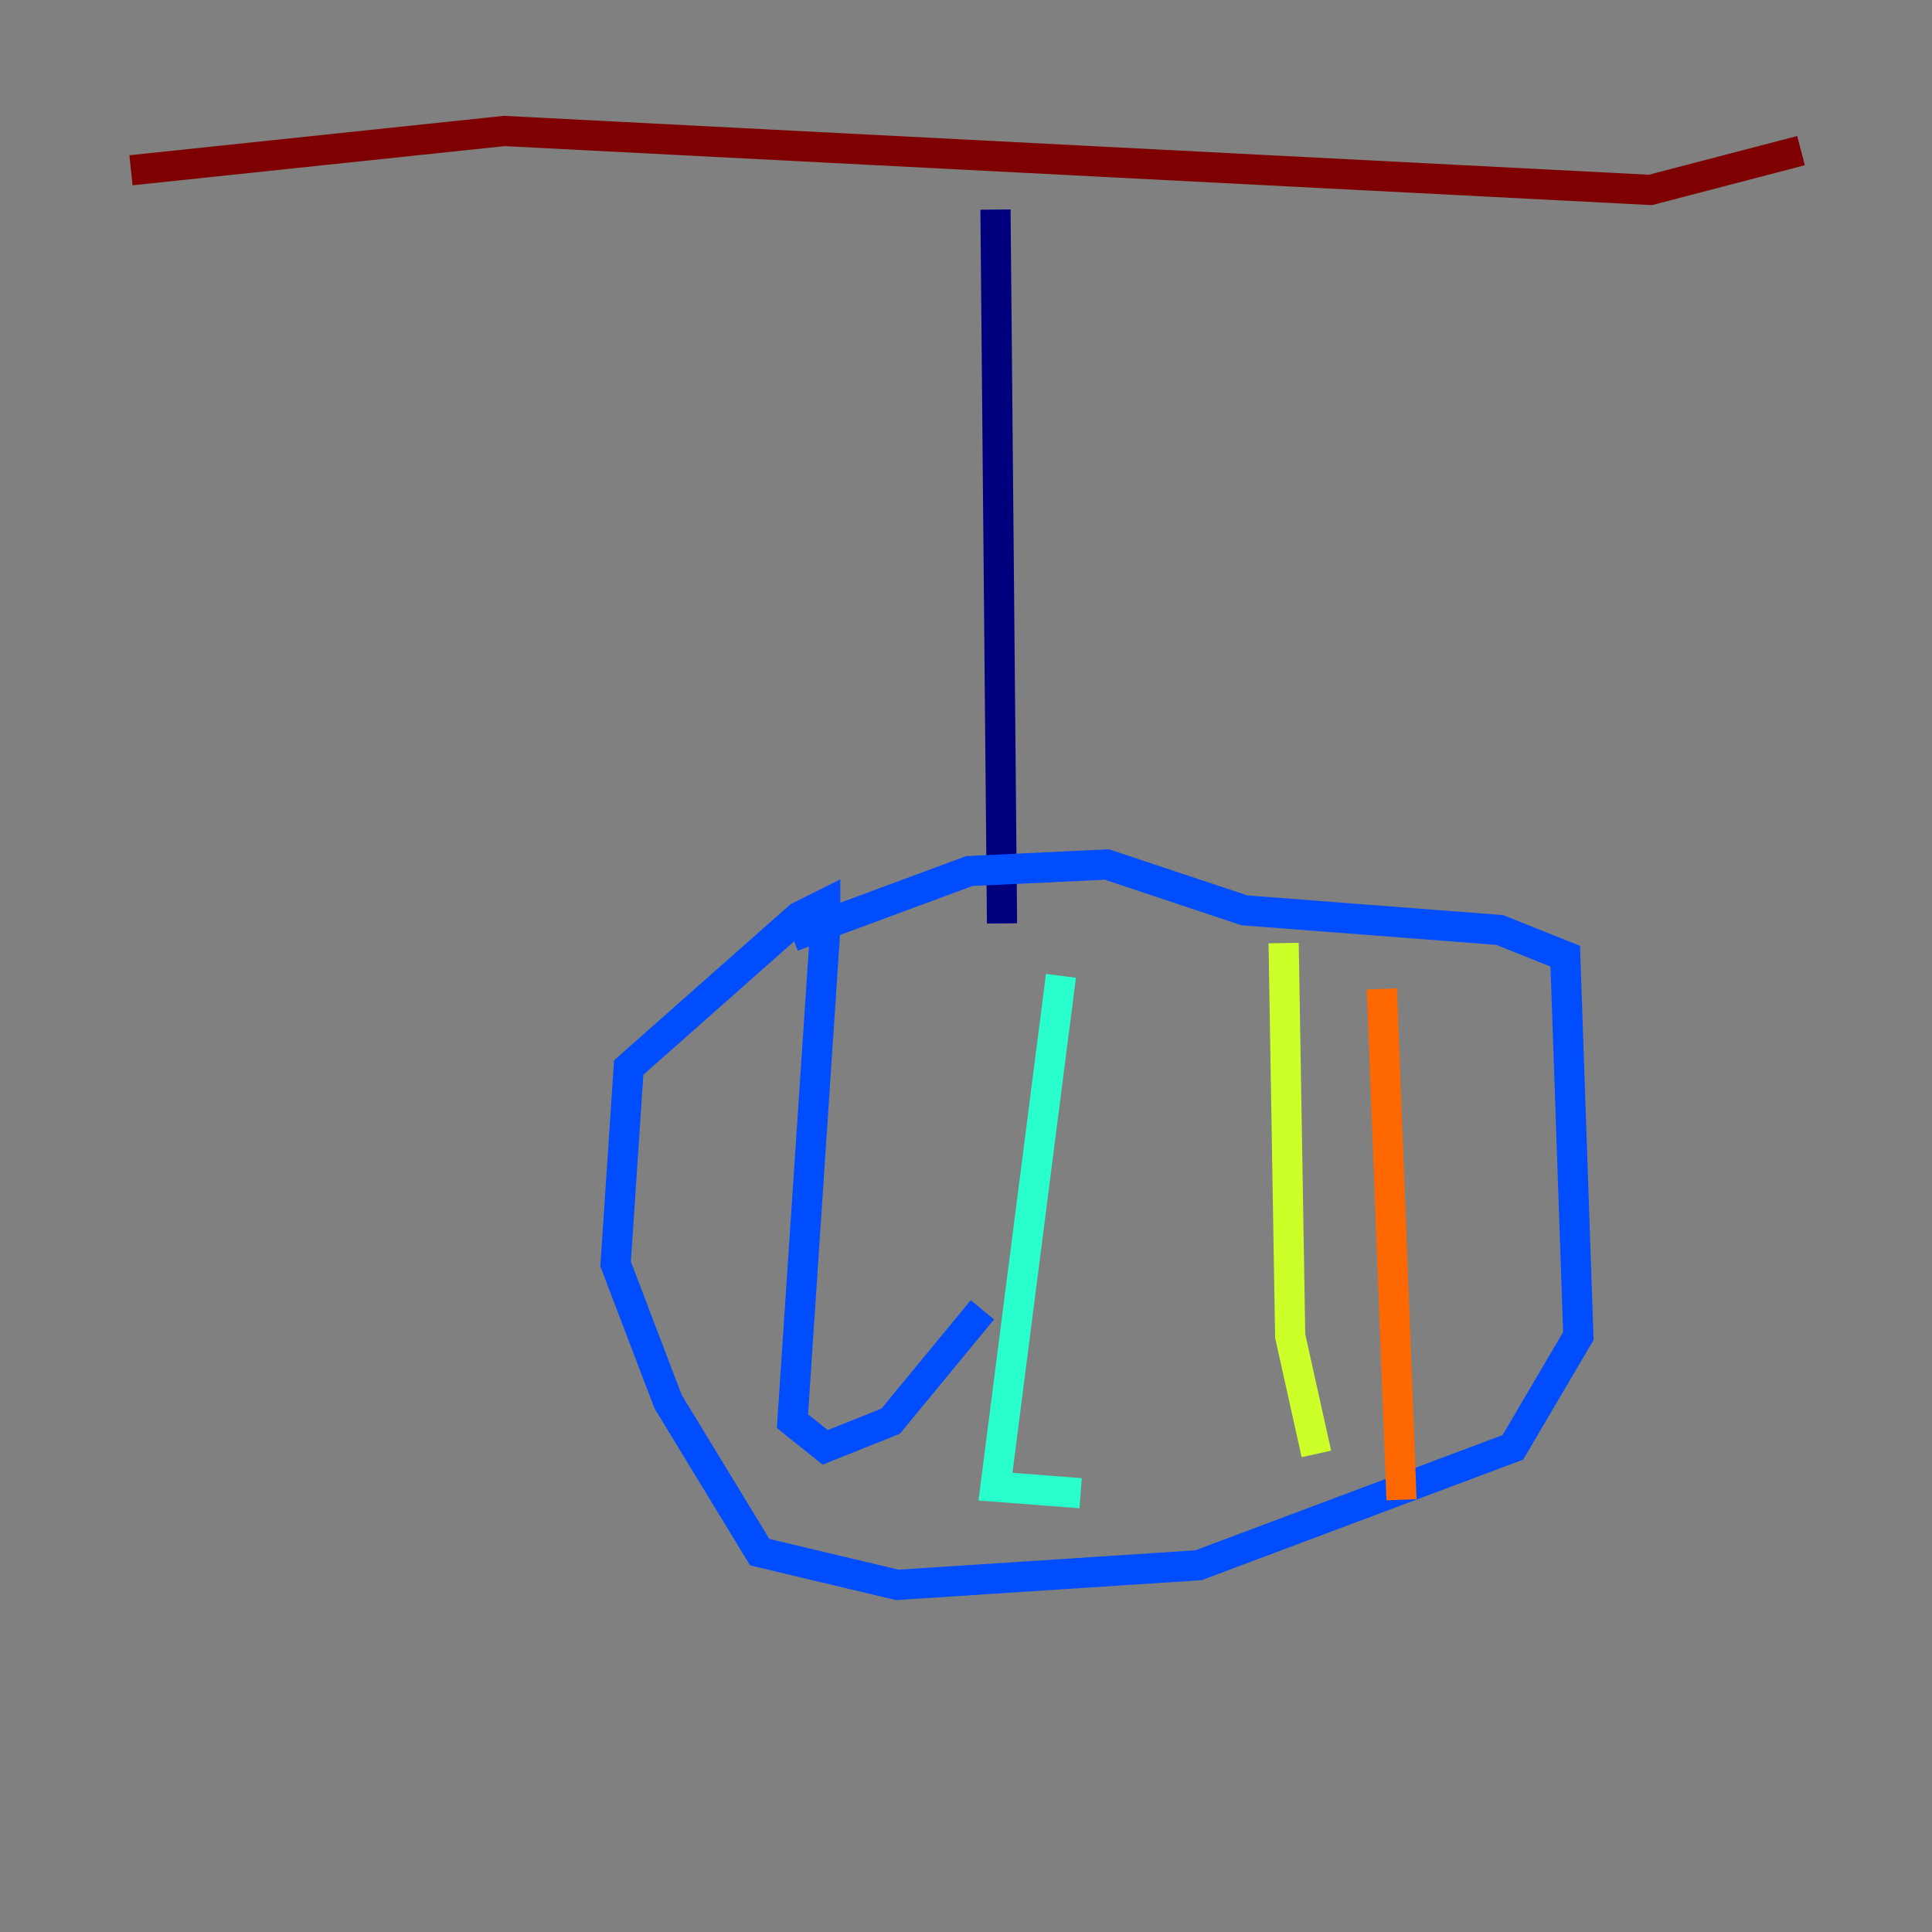 <?xml version="1.0" encoding="utf-8" ?>
<svg baseProfile="tiny" height="128" version="1.2" viewBox="0,0,128,128" width="128" xmlns="http://www.w3.org/2000/svg" xmlns:ev="http://www.w3.org/2001/xml-events" xmlns:xlink="http://www.w3.org/1999/xlink"><rect x="0" y="0" width="128" height="128" fill="#808080" stroke="none"/><defs /><polyline fill="none" points="65.953,13.885 66.386,61.18" stroke="#00007f" stroke-width="2" /><polyline fill="none" points="52.502,62.047 64.217,57.709 73.329,57.275 82.441,60.312 99.363,61.614 103.702,63.349 104.57,88.515 100.231,95.891 79.403,103.702 59.444,105.003 50.332,102.834 44.258,92.854 40.786,83.742 41.654,70.725 52.936,60.746 54.671,59.878 54.671,61.614 52.502,94.156 54.671,95.891 59.01,94.156 65.085,86.78" stroke="#004cff" stroke-width="2" /><polyline fill="none" points="70.291,64.651 65.953,98.495 71.593,98.929" stroke="#29ffcd" stroke-width="2" /><polyline fill="none" points="85.044,62.481 85.478,88.515 87.214,96.325" stroke="#cdff29" stroke-width="2" /><polyline fill="none" points="91.552,65.519 92.854,99.363" stroke="#ff6700" stroke-width="2" /><polyline fill="none" points="8.678,11.281 33.41,8.678 109.342,12.583 119.322,9.98" stroke="#7f0000" stroke-width="2" /></svg>